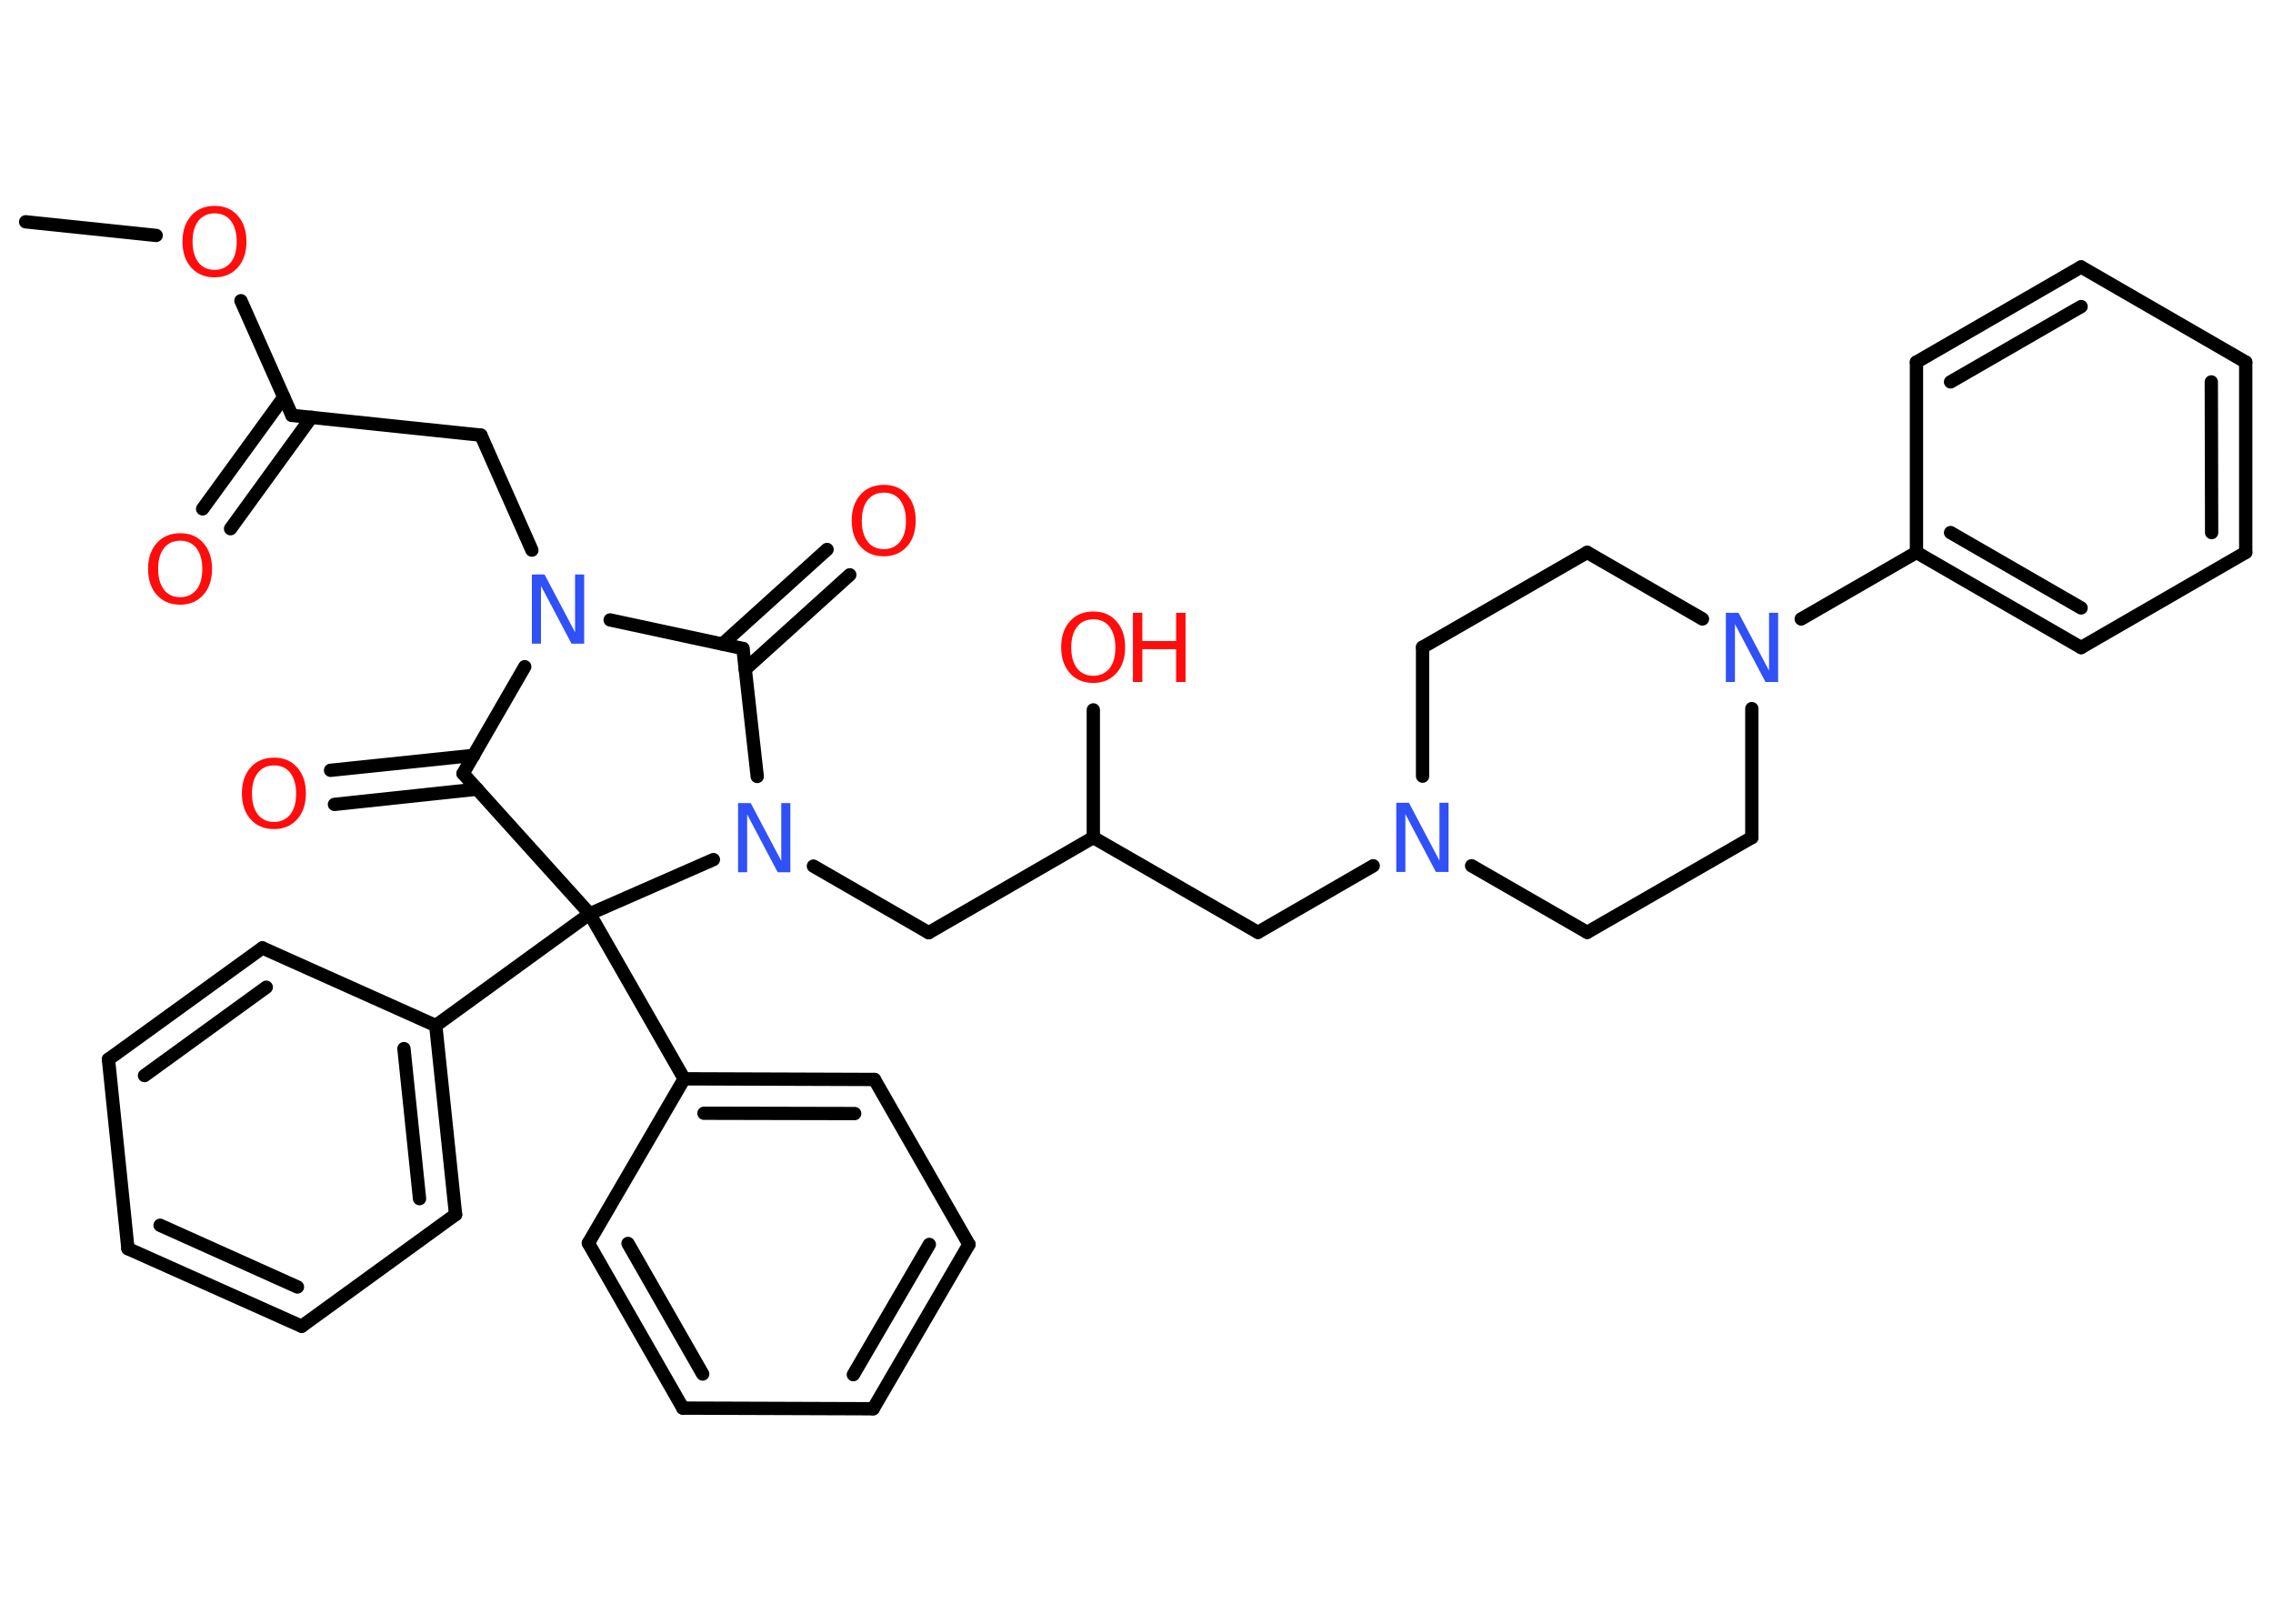 <?xml version='1.0' encoding='UTF-8'?>
<!DOCTYPE svg PUBLIC "-//W3C//DTD SVG 1.1//EN" "http://www.w3.org/Graphics/SVG/1.1/DTD/svg11.dtd">
<svg version='1.2' xmlns='http://www.w3.org/2000/svg' xmlns:xlink='http://www.w3.org/1999/xlink' width='70.0mm' height='50.0mm' viewBox='0 0 70.0 50.0'>
  <desc>Generated by the Chemistry Development Kit (http://github.com/cdk)</desc>
  <g stroke-linecap='round' stroke-linejoin='round' stroke='#000000' stroke-width='.41' fill='#FF0D0D'>
    <rect x='.0' y='.0' width='70.0' height='50.0' fill='#FFFFFF' stroke='none'/>
    <g id='mol1' class='mol'>
      <line id='mol1bnd1' class='bond' x1='.79' y1='6.83' x2='4.81' y2='7.25'/>
      <line id='mol1bnd2' class='bond' x1='7.42' y1='9.26' x2='8.99' y2='12.79'/>
      <g id='mol1bnd3' class='bond'>
        <line x1='9.59' y1='12.85' x2='7.1' y2='16.28'/>
        <line x1='8.74' y1='12.23' x2='6.24' y2='15.67'/>
      </g>
      <line id='mol1bnd4' class='bond' x1='8.99' y1='12.79' x2='14.81' y2='13.4'/>
      <line id='mol1bnd5' class='bond' x1='14.81' y1='13.4' x2='16.38' y2='16.94'/>
      <line id='mol1bnd6' class='bond' x1='18.79' y1='19.09' x2='22.88' y2='19.97'/>
      <g id='mol1bnd7' class='bond'>
        <line x1='22.25' y1='19.83' x2='25.47' y2='16.92'/>
        <line x1='22.95' y1='20.61' x2='26.17' y2='17.7'/>
      </g>
      <line id='mol1bnd8' class='bond' x1='22.88' y1='19.97' x2='23.32' y2='23.91'/>
      <line id='mol1bnd9' class='bond' x1='25.05' y1='26.67' x2='28.6' y2='28.72'/>
      <line id='mol1bnd10' class='bond' x1='28.6' y1='28.72' x2='33.67' y2='25.79'/>
      <line id='mol1bnd11' class='bond' x1='33.67' y1='25.79' x2='33.67' y2='21.86'/>
      <line id='mol1bnd12' class='bond' x1='33.67' y1='25.79' x2='38.74' y2='28.71'/>
      <line id='mol1bnd13' class='bond' x1='38.74' y1='28.71' x2='42.29' y2='26.66'/>
      <line id='mol1bnd14' class='bond' x1='45.32' y1='26.66' x2='48.88' y2='28.71'/>
      <line id='mol1bnd15' class='bond' x1='48.88' y1='28.71' x2='53.95' y2='25.79'/>
      <line id='mol1bnd16' class='bond' x1='53.95' y1='25.79' x2='53.95' y2='21.82'/>
      <line id='mol1bnd17' class='bond' x1='55.47' y1='19.06' x2='59.02' y2='17.01'/>
      <g id='mol1bnd18' class='bond'>
        <line x1='59.02' y1='17.01' x2='64.09' y2='19.94'/>
        <line x1='60.07' y1='16.4' x2='64.09' y2='18.72'/>
      </g>
      <line id='mol1bnd19' class='bond' x1='64.09' y1='19.94' x2='69.16' y2='17.01'/>
      <g id='mol1bnd20' class='bond'>
        <line x1='69.16' y1='17.01' x2='69.16' y2='11.15'/>
        <line x1='68.11' y1='16.4' x2='68.1' y2='11.76'/>
      </g>
      <line id='mol1bnd21' class='bond' x1='69.16' y1='11.15' x2='64.09' y2='8.22'/>
      <g id='mol1bnd22' class='bond'>
        <line x1='64.09' y1='8.22' x2='59.02' y2='11.15'/>
        <line x1='64.09' y1='9.44' x2='60.07' y2='11.76'/>
      </g>
      <line id='mol1bnd23' class='bond' x1='59.02' y1='17.01' x2='59.02' y2='11.15'/>
      <line id='mol1bnd24' class='bond' x1='52.43' y1='19.06' x2='48.88' y2='17.01'/>
      <line id='mol1bnd25' class='bond' x1='48.88' y1='17.01' x2='43.81' y2='19.93'/>
      <line id='mol1bnd26' class='bond' x1='43.81' y1='23.9' x2='43.81' y2='19.93'/>
      <line id='mol1bnd27' class='bond' x1='21.97' y1='26.47' x2='18.16' y2='28.14'/>
      <line id='mol1bnd28' class='bond' x1='18.16' y1='28.14' x2='13.42' y2='31.58'/>
      <g id='mol1bnd29' class='bond'>
        <line x1='14.03' y1='37.4' x2='13.42' y2='31.58'/>
        <line x1='12.92' y1='36.91' x2='12.44' y2='32.29'/>
      </g>
      <line id='mol1bnd30' class='bond' x1='14.03' y1='37.4' x2='9.29' y2='40.84'/>
      <g id='mol1bnd31' class='bond'>
        <line x1='3.94' y1='38.45' x2='9.29' y2='40.84'/>
        <line x1='4.93' y1='37.73' x2='9.16' y2='39.63'/>
      </g>
      <line id='mol1bnd32' class='bond' x1='3.94' y1='38.45' x2='3.34' y2='32.62'/>
      <g id='mol1bnd33' class='bond'>
        <line x1='8.08' y1='29.19' x2='3.34' y2='32.62'/>
        <line x1='8.2' y1='30.4' x2='4.45' y2='33.12'/>
      </g>
      <line id='mol1bnd34' class='bond' x1='13.42' y1='31.58' x2='8.08' y2='29.19'/>
      <line id='mol1bnd35' class='bond' x1='18.16' y1='28.14' x2='21.07' y2='33.22'/>
      <g id='mol1bnd36' class='bond'>
        <line x1='26.93' y1='33.24' x2='21.07' y2='33.22'/>
        <line x1='26.32' y1='34.29' x2='21.68' y2='34.28'/>
      </g>
      <line id='mol1bnd37' class='bond' x1='26.93' y1='33.24' x2='29.84' y2='38.32'/>
      <g id='mol1bnd38' class='bond'>
        <line x1='26.89' y1='43.38' x2='29.84' y2='38.32'/>
        <line x1='26.28' y1='42.33' x2='28.62' y2='38.32'/>
      </g>
      <line id='mol1bnd39' class='bond' x1='26.89' y1='43.38' x2='21.03' y2='43.36'/>
      <g id='mol1bnd40' class='bond'>
        <line x1='18.12' y1='38.28' x2='21.03' y2='43.36'/>
        <line x1='19.34' y1='38.29' x2='21.64' y2='42.31'/>
      </g>
      <line id='mol1bnd41' class='bond' x1='21.07' y1='33.22' x2='18.12' y2='38.28'/>
      <line id='mol1bnd42' class='bond' x1='18.16' y1='28.14' x2='14.26' y2='23.82'/>
      <line id='mol1bnd43' class='bond' x1='16.16' y1='20.53' x2='14.26' y2='23.82'/>
      <g id='mol1bnd44' class='bond'>
        <line x1='14.7' y1='24.3' x2='10.3' y2='24.77'/>
        <line x1='14.59' y1='23.26' x2='10.18' y2='23.72'/>
      </g>
      <path id='mol1atm2' class='atom' d='M6.61 6.57q-.32 .0 -.5 .23q-.18 .23 -.18 .64q.0 .4 .18 .64q.18 .23 .5 .23q.31 .0 .5 -.23q.18 -.23 .18 -.64q.0 -.4 -.18 -.64q-.18 -.23 -.5 -.23zM6.61 6.34q.45 .0 .71 .3q.27 .3 .27 .8q.0 .5 -.27 .8q-.27 .3 -.71 .3q-.45 .0 -.72 -.3q-.27 -.3 -.27 -.8q.0 -.5 .27 -.8q.27 -.3 .72 -.3z' stroke='none'/>
      <path id='mol1atm4' class='atom' d='M5.55 16.65q-.32 .0 -.5 .23q-.18 .23 -.18 .64q.0 .4 .18 .64q.18 .23 .5 .23q.31 .0 .5 -.23q.18 -.23 .18 -.64q.0 -.4 -.18 -.64q-.18 -.23 -.5 -.23zM5.55 16.42q.45 .0 .71 .3q.27 .3 .27 .8q.0 .5 -.27 .8q-.27 .3 -.71 .3q-.45 .0 -.72 -.3q-.27 -.3 -.27 -.8q.0 -.5 .27 -.8q.27 -.3 .72 -.3z' stroke='none'/>
      <path id='mol1atm6' class='atom' d='M16.38 17.69h.39l.94 1.78v-1.78h.28v2.13h-.39l-.94 -1.78v1.78h-.28v-2.13z' stroke='none' fill='#3050F8'/>
      <path id='mol1atm8' class='atom' d='M27.22 15.17q-.32 .0 -.5 .23q-.18 .23 -.18 .64q.0 .4 .18 .64q.18 .23 .5 .23q.31 .0 .5 -.23q.18 -.23 .18 -.64q.0 -.4 -.18 -.64q-.18 -.23 -.5 -.23zM27.22 14.93q.45 .0 .71 .3q.27 .3 .27 .8q.0 .5 -.27 .8q-.27 .3 -.71 .3q-.45 .0 -.72 -.3q-.27 -.3 -.27 -.8q.0 -.5 .27 -.8q.27 -.3 .72 -.3z' stroke='none'/>
      <path id='mol1atm9' class='atom' d='M22.73 24.73h.39l.94 1.78v-1.78h.28v2.13h-.39l-.94 -1.78v1.78h-.28v-2.13z' stroke='none' fill='#3050F8'/>
      <g id='mol1atm12' class='atom'>
        <path d='M33.67 19.07q-.32 .0 -.5 .23q-.18 .23 -.18 .64q.0 .4 .18 .64q.18 .23 .5 .23q.31 .0 .5 -.23q.18 -.23 .18 -.64q.0 -.4 -.18 -.64q-.18 -.23 -.5 -.23zM33.67 18.83q.45 .0 .71 .3q.27 .3 .27 .8q.0 .5 -.27 .8q-.27 .3 -.71 .3q-.45 .0 -.72 -.3q-.27 -.3 -.27 -.8q.0 -.5 .27 -.8q.27 -.3 .72 -.3z' stroke='none'/>
        <path d='M34.89 18.87h.29v.87h1.04v-.87h.29v2.13h-.29v-1.01h-1.04v1.01h-.29v-2.13z' stroke='none'/>
      </g>
      <path id='mol1atm14' class='atom' d='M43.0 24.72h.39l.94 1.78v-1.78h.28v2.13h-.39l-.94 -1.78v1.78h-.28v-2.13z' stroke='none' fill='#3050F8'/>
      <path id='mol1atm17' class='atom' d='M53.15 18.87h.39l.94 1.78v-1.78h.28v2.13h-.39l-.94 -1.78v1.78h-.28v-2.13z' stroke='none' fill='#3050F8'/>
      <path id='mol1atm40' class='atom' d='M8.44 23.57q-.32 .0 -.5 .23q-.18 .23 -.18 .64q.0 .4 .18 .64q.18 .23 .5 .23q.31 .0 .5 -.23q.18 -.23 .18 -.64q.0 -.4 -.18 -.64q-.18 -.23 -.5 -.23zM8.44 23.33q.45 .0 .71 .3q.27 .3 .27 .8q.0 .5 -.27 .8q-.27 .3 -.71 .3q-.45 .0 -.72 -.3q-.27 -.3 -.27 -.8q.0 -.5 .27 -.8q.27 -.3 .72 -.3z' stroke='none'/>
    </g>
  </g>
</svg>
